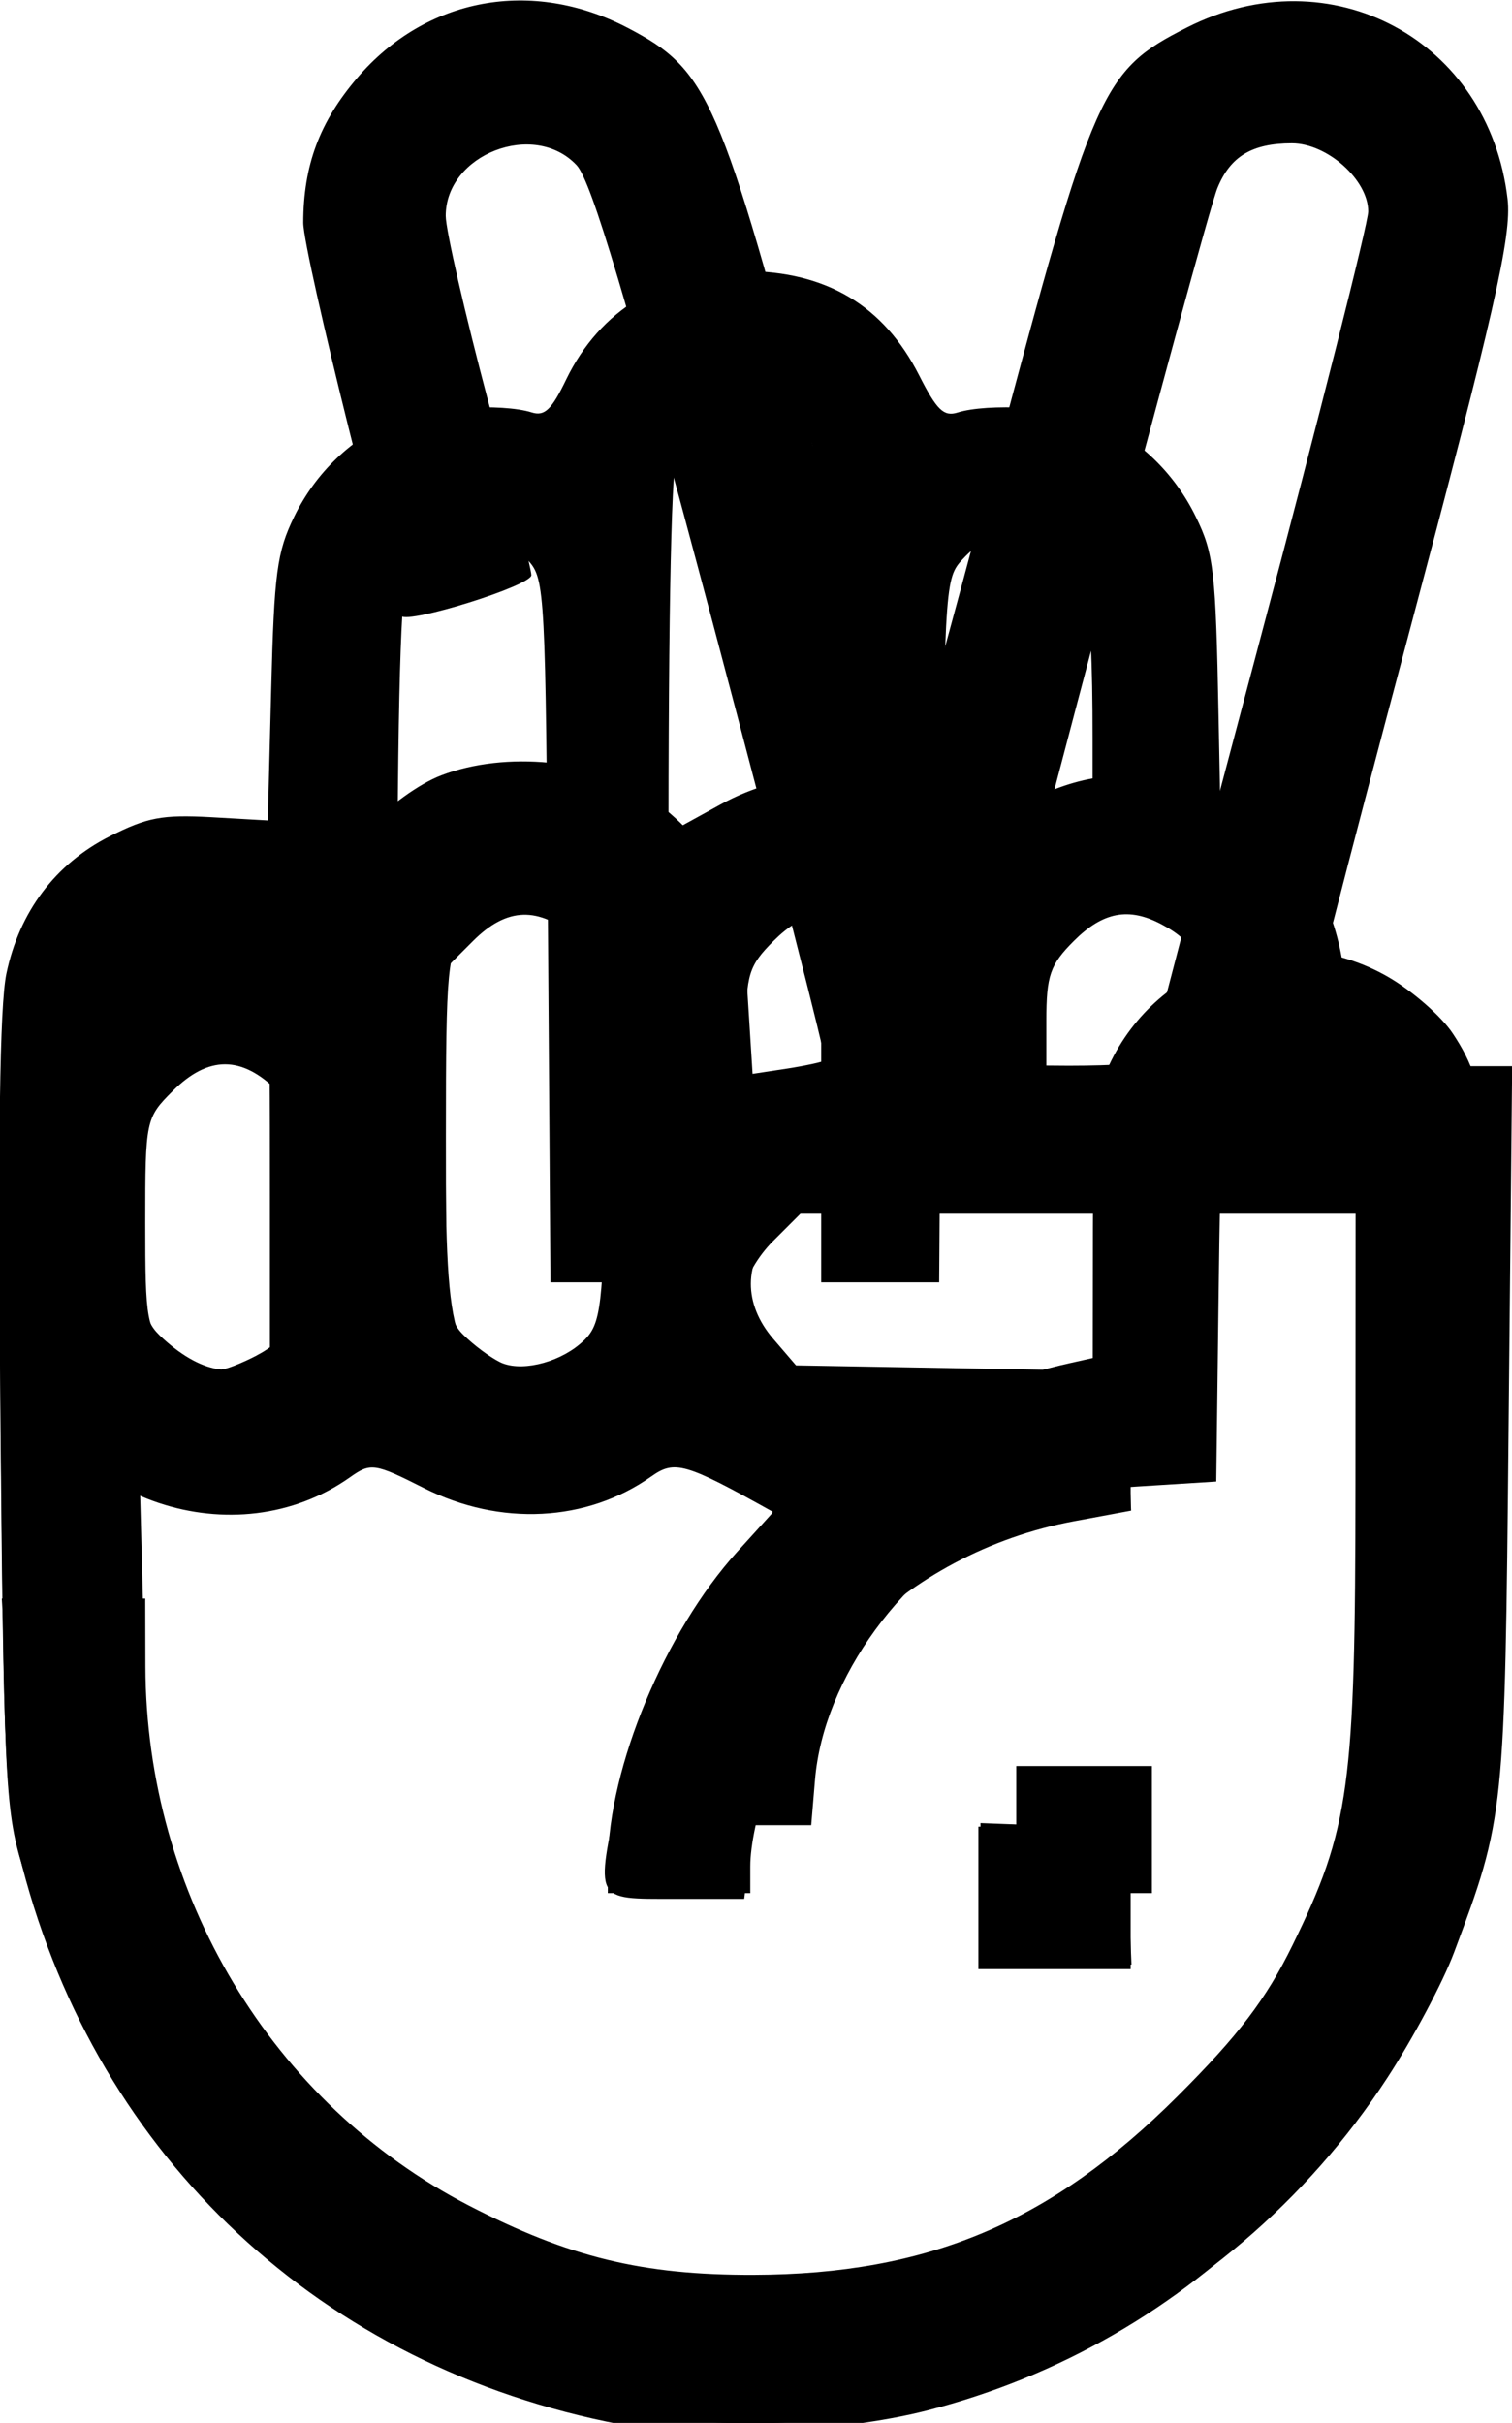 <?xml version="1.0" encoding="UTF-8" standalone="no"?>
<!-- Created with Inkscape (http://www.inkscape.org/) -->

<svg
   width="9.254mm"
   height="14.828mm"
   viewBox="0 0 9.254 14.828"
   version="1.1"
   id="svg5"
   xml:space="preserve"
   xmlns:inkscape="http://www.inkscape.org/namespaces/inkscape"
   xmlns:sodipodi="http://sodipodi.sourceforge.net/DTD/sodipodi-0.dtd"
   xmlns="http://www.w3.org/2000/svg"
   xmlns:svg="http://www.w3.org/2000/svg"><sodipodi:namedview
     id="namedview7"
     pagecolor="#505050"
     bordercolor="#ffffff"
     borderopacity="1"
     inkscape:showpageshadow="0"
     inkscape:pageopacity="0"
     inkscape:pagecheckerboard="1"
     inkscape:deskcolor="#505050"
     inkscape:document-units="mm"
     showgrid="false" /><defs
     id="defs2" /><g
     inkscape:label="scissors"
     inkscape:groupmode="layer"
     id="layer1"
     transform="translate(-21.337,-171.44)"
     style="display:inline"><path
       style="fill:#000000;stroke-width:0.058"
       d="m 25.261,186.22 c -1.746,-0.254 -3.174,-1.5 -3.762,-3.281 -0.129,-0.391 -0.135,-0.497 -0.156,-2.59 -0.015,-1.527 -0.001,-2.25 0.045,-2.406 0.09,-0.304 0.476,-0.708 0.79,-0.828 0.188,-0.072 0.366,-0.09 0.66,-0.069 0.389,0.028 0.405,0.024 0.439,-0.112 0.056,-0.224 0.481,-0.642 0.761,-0.749 0.395,-0.151 0.946,-0.096 1.261,0.125 0.403,0.283 0.577,0.626 0.613,1.209 l 0.031,0.493 0.21,-0.032 c 0.116,-0.018 0.22,-0.041 0.232,-0.05 0.012,-0.009 -0.298,-1.217 -0.687,-2.683 -0.52,-1.957 -0.741,-2.7 -0.832,-2.796 -0.26,-0.277 -0.801,-0.067 -0.801,0.31 0,0.086 0.118,0.6 0.262,1.143 0.144,0.543 0.262,1.018 0.262,1.056 0,0.064 -0.748,0.298 -0.796,0.25 -0.063,-0.063 -0.6,-2.218 -0.6,-2.407 4.4e-4,-0.351 0.1,-0.617 0.331,-0.887 0.421,-0.492 1.069,-0.611 1.654,-0.306 0.495,0.259 0.564,0.416 1.161,2.661 0.288,1.085 0.531,1.979 0.539,1.987 0.008,0.008 0.256,-0.894 0.551,-2.005 0.604,-2.275 0.651,-2.38 1.173,-2.645 0.878,-0.445 1.849,0.075 1.962,1.051 0.026,0.225 -0.082,0.697 -0.614,2.695 -0.355,1.333 -0.646,2.465 -0.646,2.517 0,0.081 0.09,0.094 0.644,0.094 h 0.644 l -0.022,2.226 c -0.023,2.36 -0.024,2.371 -0.334,3.199 -0.068,0.182 -0.252,0.527 -0.408,0.766 -0.992,1.52 -2.776,2.327 -4.567,2.066 z m 1.715,-0.957 c 0.968,-0.288 1.883,-1.055 2.32,-1.946 0.369,-0.752 0.413,-1.06 0.414,-2.895 l 0.001,-1.586 h -1.748 -1.748 l -0.143,0.143 c -0.185,0.185 -0.186,0.441 -0.003,0.654 l 0.14,0.163 1.024,0.018 1.024,0.018 v 0.425 0.425 l -0.327,0.034 c -0.613,0.063 -1.274,0.497 -1.643,1.078 -0.187,0.294 -0.358,0.805 -0.358,1.068 v 0.164 h -0.436 -0.436 l 8.8e-4,-0.189 c 0.003,-0.579 0.349,-1.412 0.79,-1.899 l 0.243,-0.268 -0.293,-0.16 -0.293,-0.16 -0.325,0.159 c -0.442,0.216 -0.86,0.213 -1.272,-0.012 l -0.298,-0.162 -0.195,0.12 c -0.281,0.174 -0.696,0.254 -0.982,0.19 l -0.238,-0.053 0.024,0.912 c 0.019,0.733 0.048,0.986 0.149,1.29 0.422,1.272 1.486,2.224 2.835,2.537 0.433,0.1 1.327,0.067 1.775,-0.067 z m 0.349,-2.208 v -0.436 h 0.466 0.466 v 0.436 0.436 h -0.466 -0.466 z m -4.417,-3.32 c 0.233,-0.121 0.286,-0.286 0.286,-0.906 0,-0.544 -0.082,-0.818 -0.264,-0.888 -0.194,-0.074 -0.458,-0.034 -0.59,0.09 -0.126,0.118 -0.135,0.171 -0.135,0.805 0,0.629 0.009,0.687 0.131,0.797 0.123,0.112 0.245,0.177 0.352,0.188 0.026,0.002 0.125,-0.036 0.221,-0.086 z m 2.002,-0.09 c 0.106,-0.104 0.118,-0.205 0.135,-1.141 0.01,-0.565 0.003,-1.088 -0.016,-1.164 -0.095,-0.379 -0.609,-0.509 -0.842,-0.214 -0.112,0.143 -0.121,0.228 -0.121,1.27 0,1.084 0.004,1.12 0.131,1.236 0.072,0.066 0.17,0.134 0.218,0.152 0.135,0.051 0.366,-0.014 0.495,-0.14 z m 3.463,-1.715 c 0,-0.018 0.301,-1.165 0.669,-2.549 0.368,-1.384 0.669,-2.575 0.669,-2.647 0,-0.193 -0.251,-0.417 -0.467,-0.417 -0.244,0 -0.377,0.08 -0.456,0.274 -0.083,0.205 -1.405,5.183 -1.405,5.291 0,0.061 0.115,0.08 0.495,0.08 0.272,0 0.495,-0.015 0.495,-0.032 z"
       id="path302"
       sodipodi:nodetypes="ssscsssssscsssssssscsssssssssscssssscsccccsscccccsssccccscccsscsscssscccccccccccsssssssssscssssssssssssss" /></g><g
     inkscape:groupmode="layer"
     id="layer2"
     inkscape:label="paper"
     style="display:inline"><path
       d="m 25.134,186.277 c -1.826,-0.349 -3.196,-1.627 -3.661,-3.415 -0.105,-0.405 -0.114,-0.58 -0.134,-2.806 -0.015,-1.648 -0.004,-2.46 0.037,-2.657 0.079,-0.378 0.299,-0.672 0.633,-0.841 0.229,-0.116 0.321,-0.133 0.618,-0.117 l 0.349,0.02 0.021,-0.806 c 0.018,-0.709 0.035,-0.836 0.14,-1.052 0.131,-0.27 0.354,-0.484 0.624,-0.597 0.179,-0.075 0.651,-0.099 0.83,-0.042 0.079,0.025 0.122,-0.016 0.212,-0.203 0.206,-0.425 0.598,-0.663 1.09,-0.662 0.501,10e-4 0.853,0.211 1.07,0.639 0.107,0.211 0.15,0.253 0.234,0.227 0.182,-0.058 0.653,-0.034 0.834,0.041 0.27,0.113 0.493,0.326 0.625,0.597 0.11,0.224 0.122,0.329 0.139,1.219 l 0.019,0.974 h -0.395 -0.395 v -0.833 c 0,-0.957 -0.047,-1.144 -0.308,-1.236 -0.19,-0.066 -0.347,-0.02 -0.497,0.146 -0.1,0.111 -0.104,0.2 -0.119,2.265 l -0.015,2.15 h -0.361 -0.361 v -2.485 c 0,-1.72 -0.018,-2.537 -0.059,-2.654 -0.13,-0.374 -0.686,-0.374 -0.817,0 -0.041,0.117 -0.059,0.934 -0.059,2.654 v 2.485 h -0.361 -0.361 l -0.015,-2.15 c -0.015,-2.065 -0.019,-2.154 -0.119,-2.265 -0.244,-0.271 -0.634,-0.215 -0.746,0.107 -0.041,0.117 -0.059,0.934 -0.059,2.654 v 2.485 h -0.389 -0.389 v -1.341 c 0,-1.335 -5.89e-4,-1.342 -0.12,-1.454 -0.118,-0.111 -0.353,-0.147 -0.527,-0.081 -0.224,0.086 -0.236,0.215 -0.236,2.48 0,2.281 0.032,2.737 0.234,3.321 0.187,0.542 0.423,0.899 0.935,1.413 0.379,0.38 0.551,0.51 0.909,0.686 0.638,0.314 1.005,0.399 1.714,0.399 0.406,0 0.705,-0.029 0.935,-0.091 1.473,-0.397 2.59,-1.664 2.8,-3.174 0.031,-0.22 0.056,-1.183 0.056,-2.139 0,-2.069 -0.006,-2.097 -0.488,-2.097 -0.108,0 -0.208,0.042 -0.28,0.119 -0.106,0.113 -0.113,0.174 -0.126,1.233 l -0.014,1.114 -0.477,0.03 c -0.391,0.025 -0.536,0.059 -0.805,0.192 -0.633,0.312 -1.122,0.981 -1.174,1.605 l -0.023,0.276 H 25.908 25.518 l 0.027,-0.325 c 0.1,-1.206 1.043,-2.215 2.337,-2.502 l 0.143,-0.032 0.001,-0.791 c 9.82e-4,-0.66 0.017,-0.825 0.098,-0.999 0.3,-0.646 1.088,-0.898 1.706,-0.544 0.15,0.086 0.33,0.243 0.4,0.35 0.226,0.342 0.247,0.597 0.222,2.701 -0.021,1.79 -0.033,1.995 -0.135,2.39 -0.426,1.65 -1.684,2.919 -3.305,3.334 -0.539,0.138 -1.391,0.175 -1.878,0.082 z m 2.423,-3.64 v -0.389 h 0.415 0.415 v 0.389 0.389 h -0.415 -0.415 z"
       style="fill:#000000;stroke-width:0.052"
       id="path446"
       transform="translate(-21.337,-171.44)" /></g><g
     inkscape:groupmode="layer"
     id="layer3"
     inkscape:label="rock"
     style="display:inline"><path
       d="m 24.947,186.134 c -1.248,-0.271 -2.444,-1.186 -3.026,-2.313 -0.344,-0.666 -0.495,-1.223 -0.538,-1.98 L 21.348,181.223 h 0.439 0.439 l 9.98e-4,0.416 c 0.003,1.391 0.775,2.676 1.98,3.299 0.612,0.316 1.061,0.426 1.742,0.424 1.066,-0.003 1.822,-0.321 2.596,-1.094 0.372,-0.371 0.541,-0.594 0.701,-0.92 0.352,-0.719 0.386,-0.968 0.387,-2.829 l 8.68e-4,-1.651 h -1.699 -1.699 l -0.168,0.168 c -0.092,0.092 -0.168,0.223 -0.168,0.29 0,0.097 0.129,0.421 0.188,0.472 0.007,0.006 0.491,0.025 1.075,0.043 l 1.063,0.032 0.017,0.406 0.017,0.406 -0.35,0.065 c -1.038,0.193 -1.856,1.015 -1.978,1.988 l -0.04,0.323 h -0.427 c -0.495,0 -0.484,0.022 -0.34,-0.66 0.11,-0.52 0.365,-1.036 0.697,-1.404 0.146,-0.162 0.255,-0.3 0.243,-0.306 -0.534,-0.298 -0.598,-0.317 -0.742,-0.215 -0.394,0.279 -0.925,0.306 -1.391,0.071 -0.303,-0.153 -0.326,-0.156 -0.453,-0.066 -0.701,0.495 -1.739,0.15 -2.034,-0.678 -0.112,-0.315 -0.106,-1.473 0.009,-1.813 0.223,-0.655 1.069,-1.056 1.71,-0.81 0.04,0.015 0.113,-0.071 0.171,-0.202 0.15,-0.34 0.557,-0.672 0.925,-0.755 0.358,-0.08 0.799,9e-5 1.04,0.189 l 0.148,0.116 0.298,-0.164 c 0.41,-0.226 0.869,-0.23 1.29,-0.012 l 0.298,0.155 0.245,-0.136 c 0.333,-0.184 0.618,-0.227 0.961,-0.145 0.648,0.156 1.036,0.676 1.036,1.39 v 0.391 h 0.463 0.463 l -0.02,2.254 c -0.023,2.545 -0.025,2.562 -0.474,3.46 -0.586,1.174 -1.695,2.06 -2.982,2.384 -0.537,0.135 -1.528,0.149 -2.081,0.029 z m -1.885,-6.43 c 0.133,-0.133 0.141,-0.178 0.141,-0.78 0,-0.629 -0.003,-0.641 -0.168,-0.807 -0.218,-0.218 -0.423,-0.218 -0.641,0 -0.165,0.165 -0.168,0.177 -0.168,0.807 0,0.602 0.008,0.647 0.141,0.78 0.097,0.097 0.205,0.141 0.347,0.141 0.142,0 0.25,-0.044 0.347,-0.141 z m 1.838,0 c 0.14,-0.14 0.141,-0.149 0.141,-1.258 v -1.117 l -0.177,-0.149 c -0.232,-0.195 -0.424,-0.189 -0.632,0.019 l -0.168,0.168 v 1.041 c 0,1.298 0.043,1.422 0.505,1.433 0.129,0.003 0.234,-0.041 0.33,-0.136 z m 1.677,-1.697 h 0.302 l -0.002,-0.33 c -0.002,-0.346 -0.058,-0.468 -0.267,-0.579 -0.202,-0.108 -0.36,-0.078 -0.539,0.101 -0.151,0.151 -0.168,0.205 -0.168,0.542 v 0.374 l 0.186,-0.053 c 0.102,-0.029 0.322,-0.053 0.488,-0.053 z m 2.138,-0.33 c -0.002,-0.346 -0.058,-0.468 -0.267,-0.579 -0.202,-0.108 -0.36,-0.078 -0.539,0.101 -0.145,0.145 -0.168,0.211 -0.168,0.488 v 0.32 h 0.488 0.488 z m -1.377,5.353 v -0.433 l 0.445,0.017 0.445,0.017 0.017,0.416 0.017,0.416 H 27.8 27.338 Z"
       style="display:inline;fill:#000000;stroke-width:0.057"
       id="path359"
       transform="translate(-21.337,-171.44)" /></g></svg>
